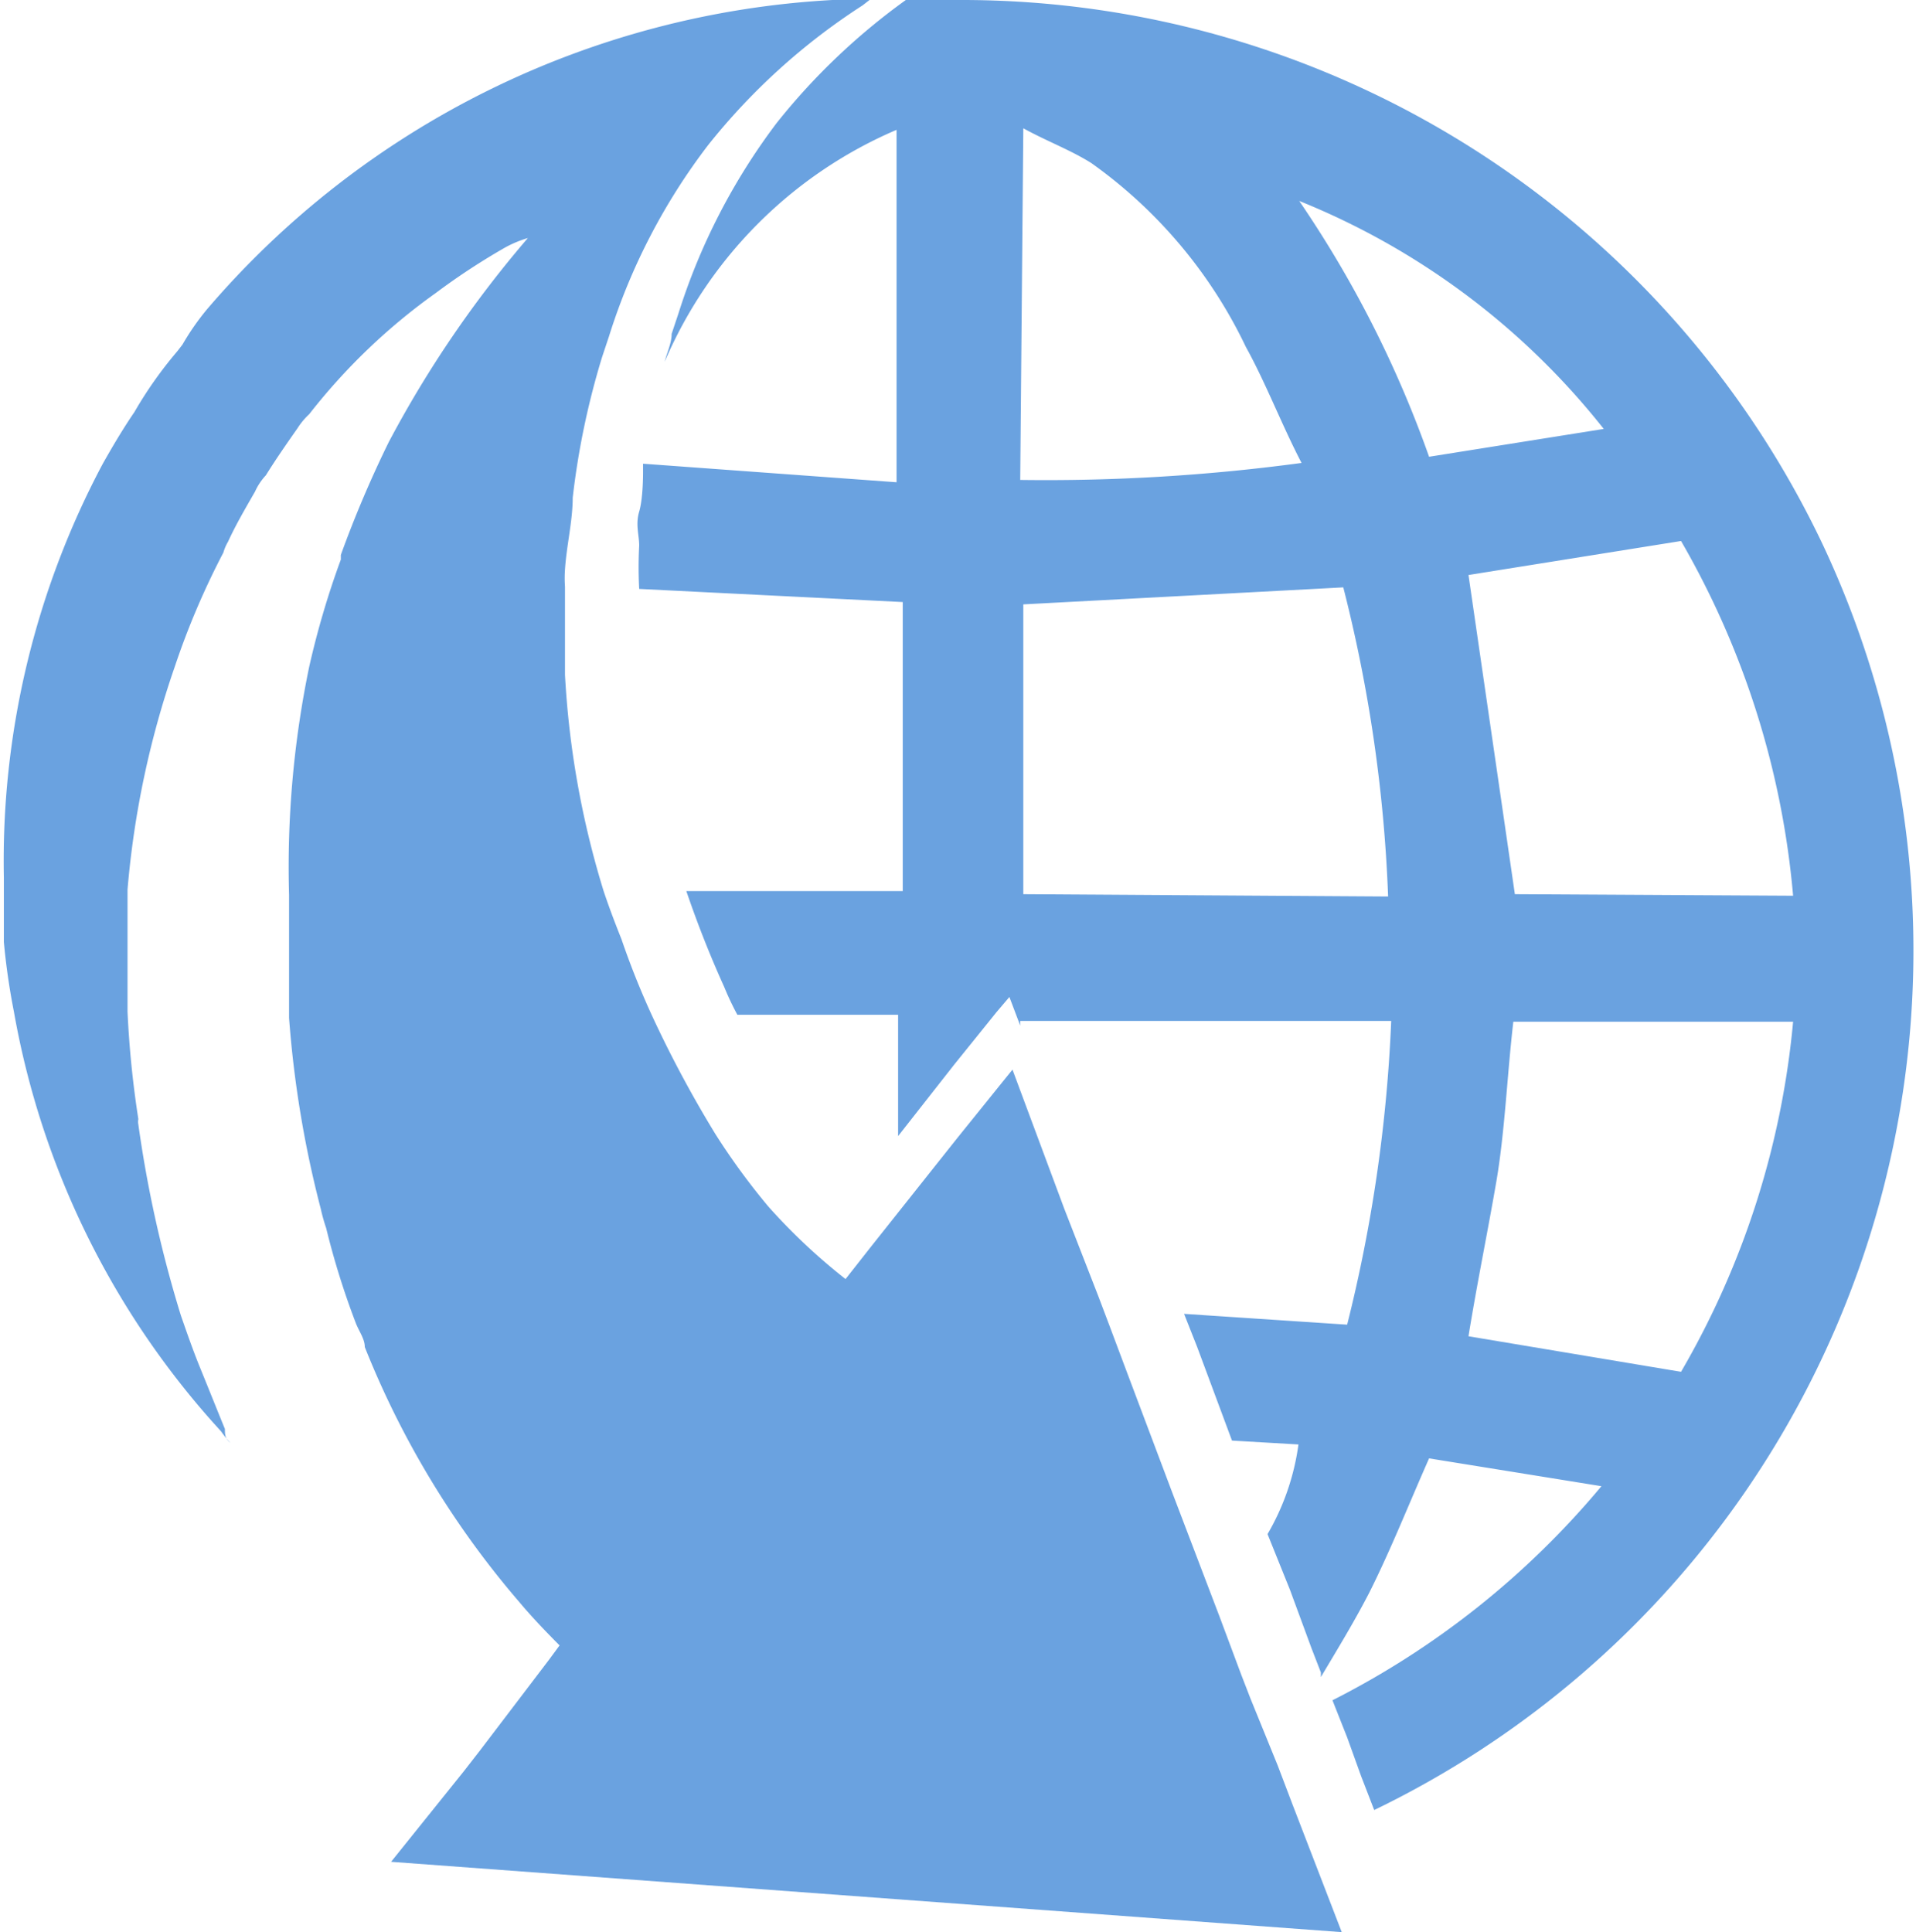 <svg xmlns="http://www.w3.org/2000/svg" viewBox="0 0 24.79 25"><defs><style>.cls-1{fill:#6aa2e0;}</style></defs><title>Menu-import-assets_1</title><g id="Layer_2" data-name="Layer 2"><g id="Layer_1-2" data-name="Layer 1"><path class="cls-1" d="M7.1,21.48l.14-.19,0,0c-.18-.18-.37-.38-.52-.56a11.67,11.67,0,0,1-2-3.3c0-.11-.08-.21-.12-.32a10.15,10.15,0,0,1-.38-1.22,2.33,2.33,0,0,1-.07-.25,13.84,13.84,0,0,1-.41-2.47v0c0-.26,0-.52,0-.78v-.13c0-.23,0-.45,0-.68A12.76,12.76,0,0,1,4,8.63a11.09,11.09,0,0,1,.41-1.39v0s0,0,0-.06a14.53,14.53,0,0,1,.62-1.46,14.32,14.32,0,0,1,1.8-2.64,1.48,1.48,0,0,0-.29.12,8.7,8.7,0,0,0-.9.59A7.87,7.87,0,0,0,4,5.36a.9.9,0,0,0-.15.18c-.14.2-.28.4-.41.61a.77.77,0,0,0-.14.21c-.12.21-.25.43-.35.65a.59.59,0,0,0-.06.14,10.12,10.12,0,0,0-.63,1.48,11.83,11.83,0,0,0-.61,2.88c0,.22,0,.45,0,.68s0,.61,0,.9v0a12.83,12.83,0,0,0,.14,1.39.17.17,0,0,0,0,.07,15.77,15.77,0,0,0,.55,2.47c.08.23.16.46.25.68s.21.52.32.79c0,.07,0,.12.07.18a1.58,1.58,0,0,1-.12-.15A10.81,10.81,0,0,1,.18,13.09a8.86,8.86,0,0,1-.13-.9c0-.28,0-.55,0-.83v0A10.94,10.94,0,0,1,1.33,6c.13-.23.26-.45.41-.67a5.23,5.23,0,0,1,.55-.78.05.05,0,0,1,0,0h0l.07-.09A3.26,3.26,0,0,1,2.68,4a11.47,11.47,0,0,1,8.09-4h.48V0s0,0,0,0l-.09.07a8.28,8.28,0,0,0-2,1.81A8,8,0,0,0,7.88,4.35l-.09.27a10.15,10.15,0,0,0-.38,1.82c0,.3-.08.62-.1.93a1.55,1.55,0,0,0,0,.22c0,.38,0,.76,0,1.14a11.6,11.6,0,0,0,.5,2.8c.07.21.15.42.23.62a10.58,10.58,0,0,0,.4,1h0a15,15,0,0,0,.82,1.53,8.86,8.86,0,0,0,.68.93,7.76,7.76,0,0,0,1,.94l.33-.42,1.12-1.41.54-.67.17-.21,0,0,.67,1.8.44,1.13.14.37.24.64.58,1.54.61,1.6.28.75.12.31.35.86h0l.19.5v0L17.36,25l-12.3-.91L6,22.92l.21-.27.35-.46Z"/><path class="cls-1" d="M19.6,11.57,19,7.44,21.75,7a11.09,11.09,0,0,1,1.45,4.59Zm2.15,6.18L19,17.29c.11-.68.25-1.36.36-2s.14-1.38.22-2.07H23.2A11,11,0,0,1,21.75,17.75ZM18.49,5.91A14.33,14.33,0,0,0,16.81,2.6a9.59,9.59,0,0,1,3.94,2.95Zm-5.25,5.66V7.82l4.14-.22a19,19,0,0,1,.58,4Zm0-9.91c.31.17.61.28.88.45a6.18,6.18,0,0,1,2,2.38c.26.47.46,1,.72,1.5a24.7,24.7,0,0,1-3.64.22Zm10.35,5.4A12.33,12.33,0,0,0,12.41,0h0a5.16,5.16,0,0,0-.69,0,8.4,8.4,0,0,0-1.67,1.59A8.13,8.13,0,0,0,8.78,4.05l-.09.27c0,.12-.06.24-.09.36a5.7,5.7,0,0,1,3-3V6.24L8.32,6s0,.07,0,.11,0,.34-.05.51,0,.3,0,.44a5.24,5.24,0,0,0,0,.56l3.41.17v3.74H8.88c.14.41.3.82.49,1.24a3.82,3.82,0,0,0,.17.36h2.08V14.7l.73-.93.54-.67.17-.2,0,0,.14.37v-.06H18a19.41,19.41,0,0,1-.57,3.93L15.32,17l.17.43.45,1.21.86.05a3.14,3.14,0,0,1-.4,1.16l.29.72.28.76.12.31,0,.06c.22-.37.44-.73.63-1.1.28-.56.5-1.12.77-1.73l2.23.36A11,11,0,0,1,17.24,22l.19.48h0l.18.5v0l.17.44A12.35,12.35,0,0,0,23.59,7.06Z"/></g></g></svg>